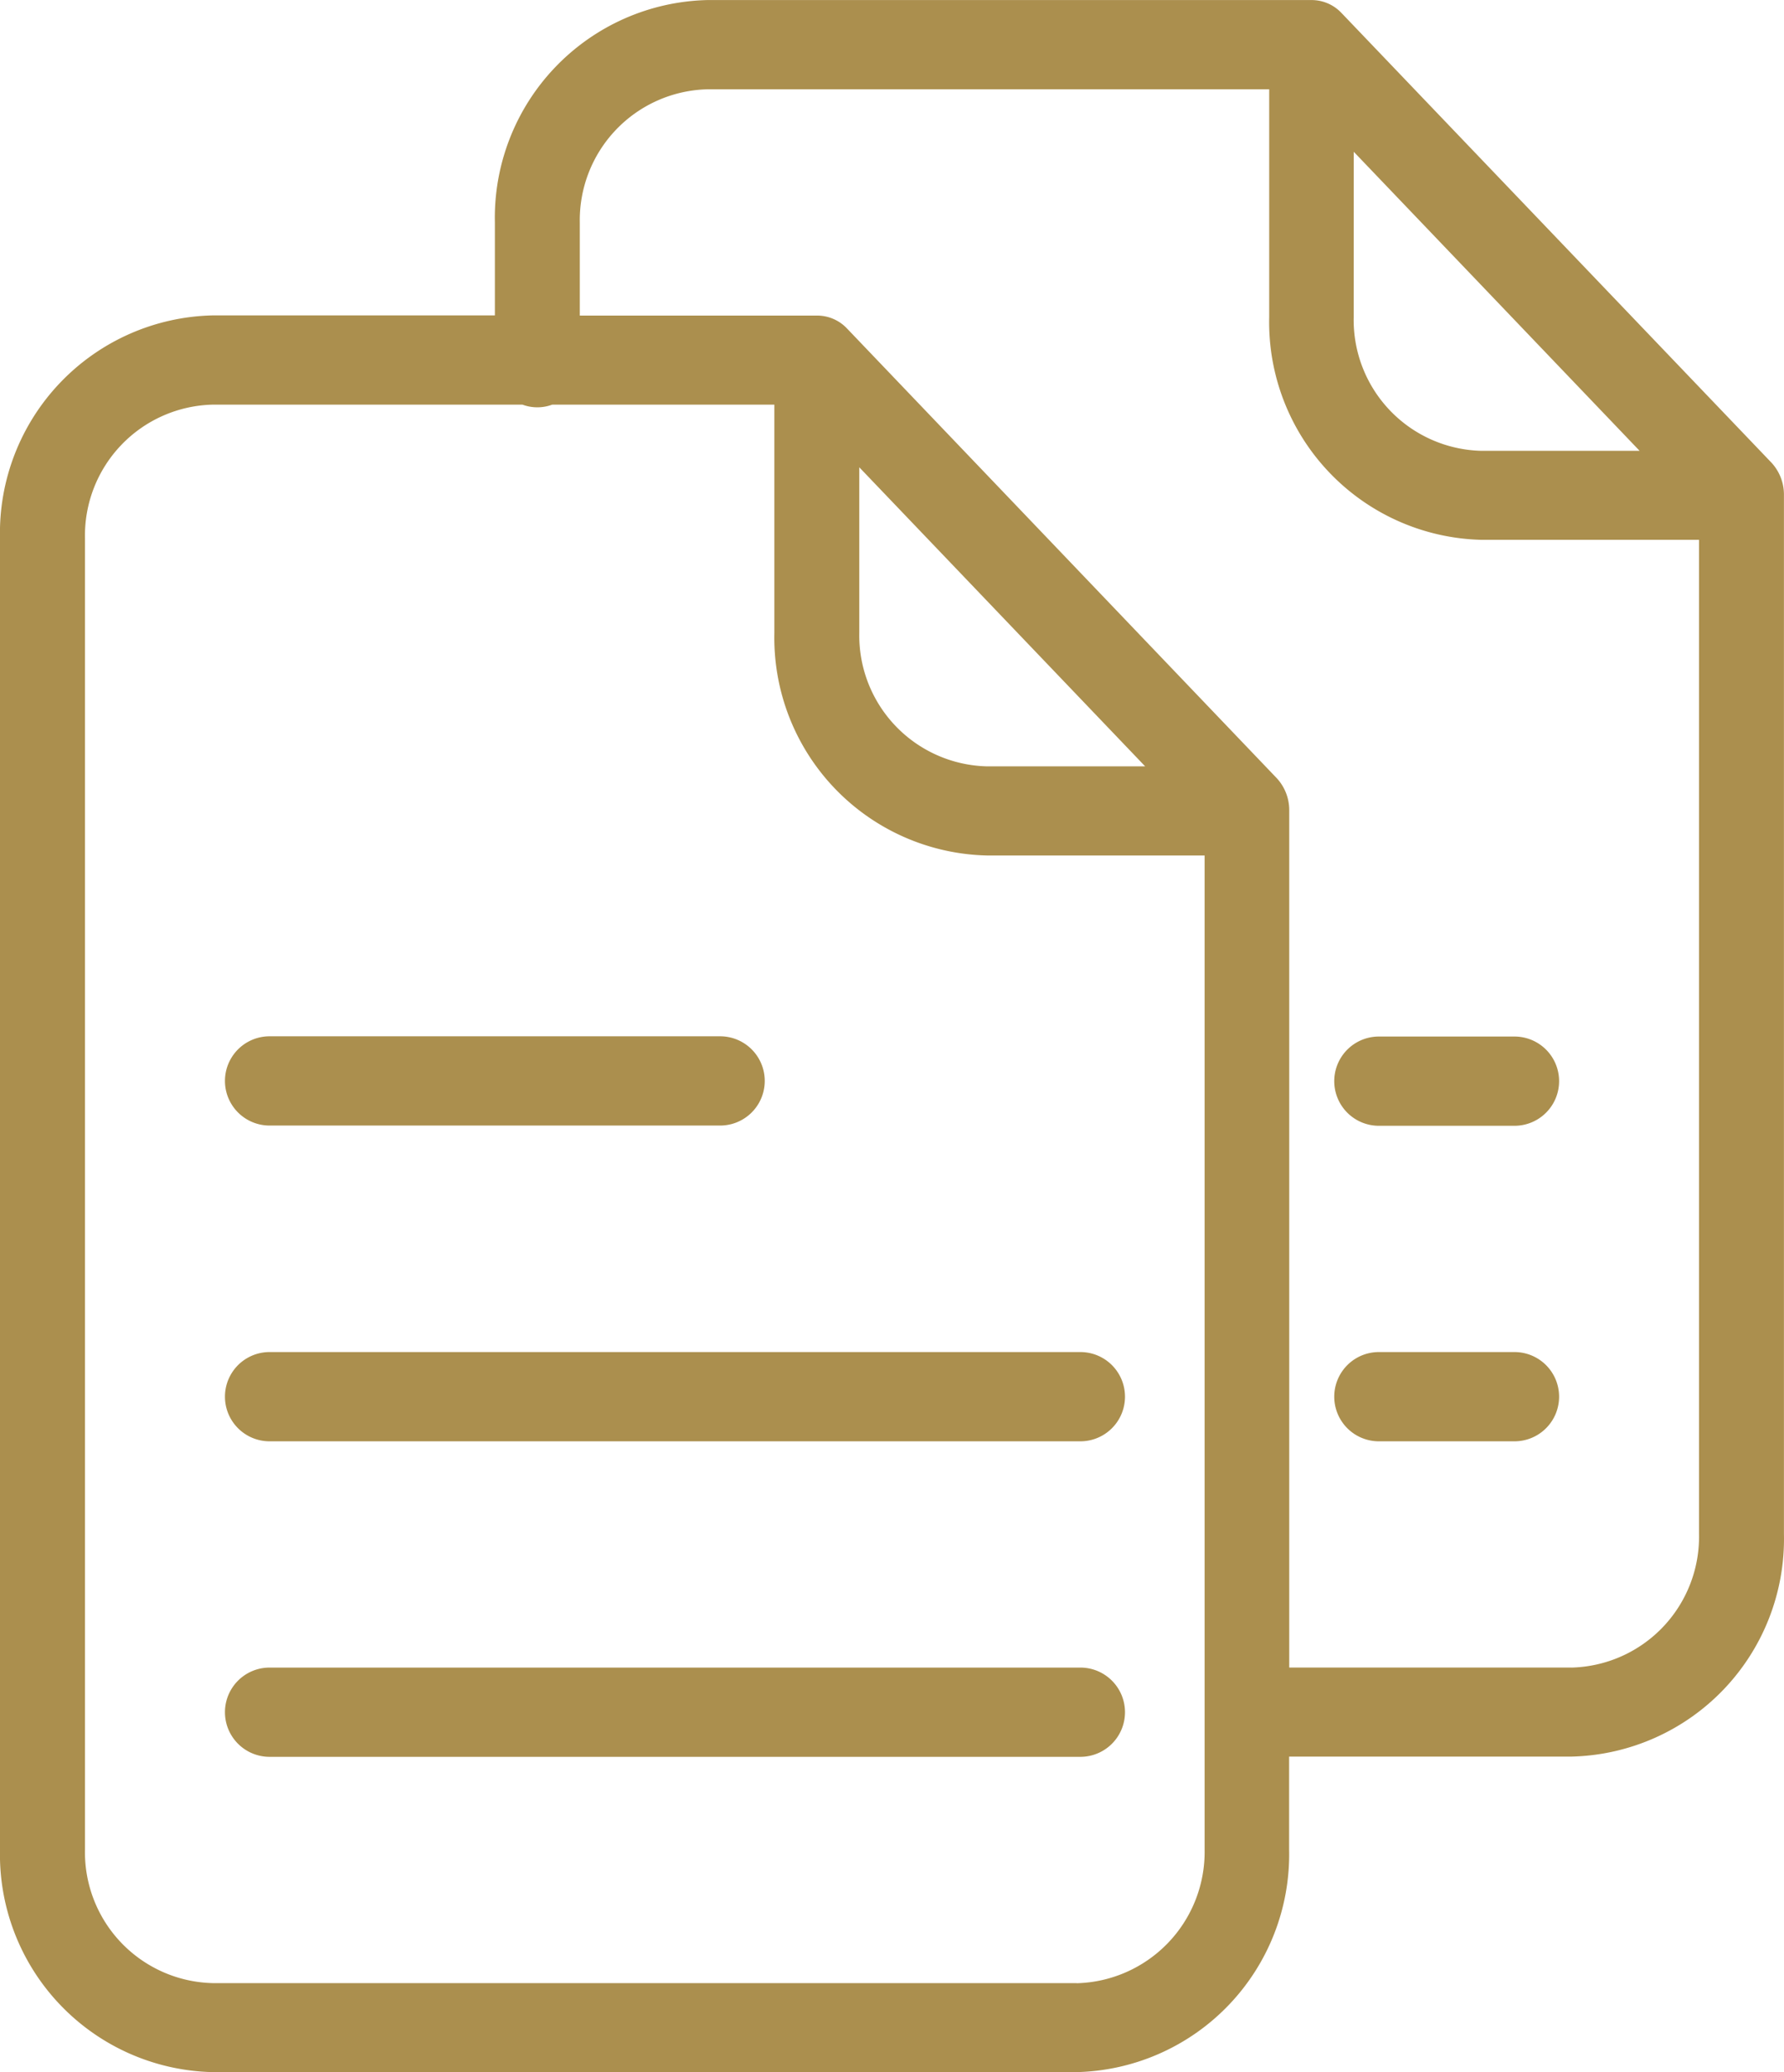 <svg xmlns="http://www.w3.org/2000/svg" width="30" height="34.825" viewBox="0 0 30 34.825">
  <g id="icon-download" transform="translate(1.88 0.001)">
    <path id="Path_12168" data-name="Path 12168" d="M20.692.231,20.685.224A.69.69,0,0,0,20.17,0H10.013a3.66,3.66,0,0,0-3.571,3.74V5.3H1.692A3.659,3.659,0,0,0-1.88,9.043V31.085a3.659,3.659,0,0,0,3.571,3.74H16.227a3.66,3.66,0,0,0,3.571-3.74V29.522h4.75a3.659,3.659,0,0,0,3.571-3.74V8.309a.791.791,0,0,0-.207-.531Zm.193,2.319,4.807,5.026H23.027a2.2,2.2,0,0,1-2.143-2.244ZM16.227,33.329H1.692A2.2,2.2,0,0,1-.451,31.085V9.043A2.2,2.2,0,0,1,1.692,6.8H6.906a.72.72,0,0,0,.5,0h3.736v3.837a3.659,3.659,0,0,0,3.571,3.74h3.664v16.71a2.208,2.208,0,0,1-2.15,2.244Zm1.15-20.45H14.713a2.2,2.2,0,0,1-2.143-2.244V7.853Zm7.172,15.146H19.8V13.612a.79.79,0,0,0-.207-.531L12.377,5.534l-.007-.007a.69.69,0,0,0-.514-.224H7.87V3.739A2.2,2.2,0,0,1,10.013,1.5h9.45V5.332a3.659,3.659,0,0,0,3.571,3.74h3.657v16.71a2.2,2.2,0,0,1-2.143,2.244Zm0,0" transform="translate(0 0)" fill="#ab8f4e"/>
    <path id="Path_12169" data-name="Path 12169" d="M62.033,292.25H69.61a.748.748,0,1,0,0-1.5H62.033a.748.748,0,1,0,0,1.5Zm0,0" transform="translate(-59.38 -273.334)" fill="#ab8f4e"/>
    <path id="Path_12170" data-name="Path 12170" d="M75.669,379.262H62.034a.748.748,0,0,0,0,1.5H75.669a.748.748,0,0,0,0-1.5Zm0,0" transform="translate(-59.381 -356.539)" fill="#ab8f4e"/>
    <path id="Path_12171" data-name="Path 12171" d="M75.669,467.77H62.034a.748.748,0,1,0,0,1.5H75.669a.748.748,0,1,0,0-1.5Zm0,0" transform="translate(-59.381 -439.744)" fill="#ab8f4e"/>
    <path id="Path_12172" data-name="Path 12172" d="M399.26,290.754h-2.281a.748.748,0,0,0,0,1.5h2.281a.748.748,0,1,0,0-1.5Zm0,0" transform="translate(-375.672 -273.334)" fill="#ab8f4e"/>
    <path id="Path_12173" data-name="Path 12173" d="M399.26,379.262h-2.281a.748.748,0,0,0,0,1.5h2.281a.748.748,0,1,0,0-1.5Zm0,0" transform="translate(-375.672 -356.539)" fill="#ab8f4e"/>
  </g>
</svg>
